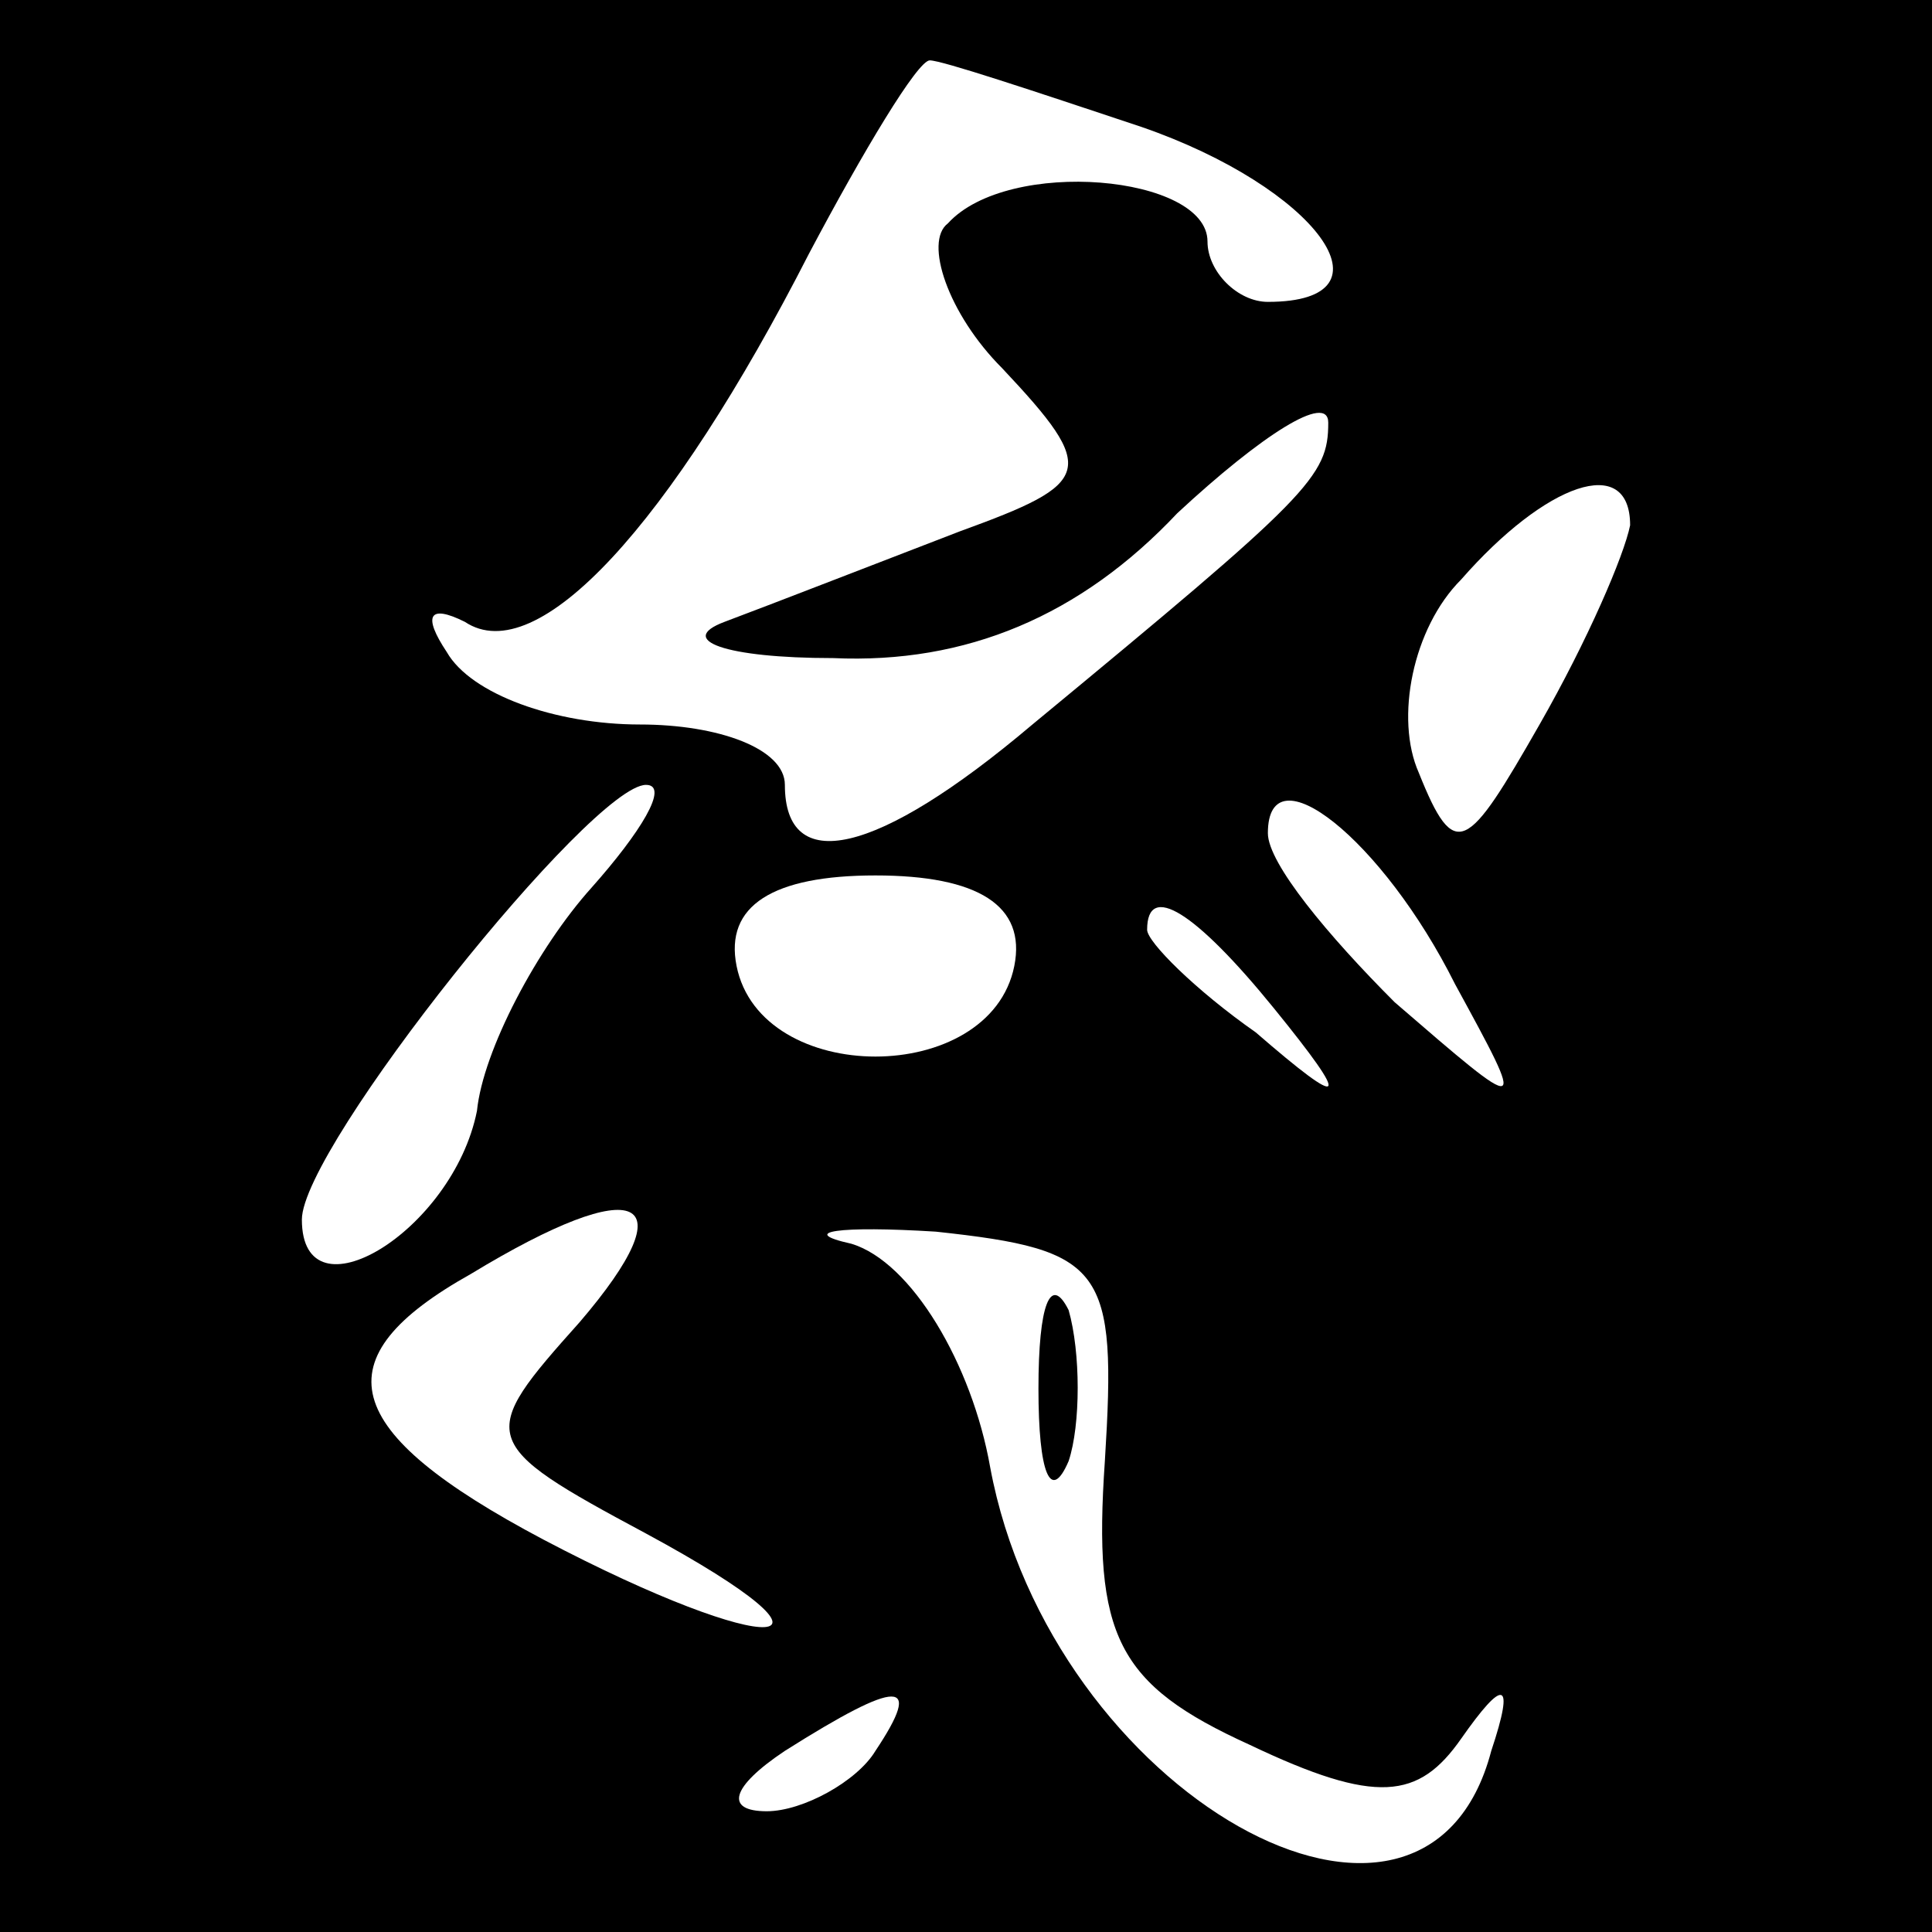 <?xml version="1.0" standalone="no"?>
<!DOCTYPE svg PUBLIC "-//W3C//DTD SVG 20010904//EN"
 "http://www.w3.org/TR/2001/REC-SVG-20010904/DTD/svg10.dtd">
<svg version="1.0" xmlns="http://www.w3.org/2000/svg"
 width="32pt" height="32pt" viewBox="0 0 32 32"
 preserveAspectRatio="xMidYMid meet">
<rect x="0" y="0" width="32" height="32" fill="#808080" stroke="none"/>
<g transform="translate(0,32) scale(0.1,-0.1)"
fill="#000000" stroke="none">
<path fill="#000000" stroke="none" d="M0 160 l0 -160 160 0 160 0 0 160 0
160 -160 0 -160 0 0 -160z"/>
<path fill="#ffffff" stroke="none" d="M189 299 c29 -10 43 -29 21 -29 -5 0
-10 5 -10 10 0 11 -33 14 -43 3 -4 -3 0 -15 9 -24 16 -17 15 -19 -7 -27 -13
-5 -31 -12 -39 -15 -8 -3 0 -6 18 -6 22 -1 41 7 57 24 14 13 25 20 25 15 0 -9
-3 -12 -49 -50 -26 -22 -41 -25 -41 -10 0 6 -11 10 -24 10 -14 0 -28 5 -32 12
-4 6 -3 8 3 5 12 -8 34 16 57 61 9 17 18 32 20 32 2 0 17 -5 35 -11z"/>
<path fill="#ffffff" stroke="none" d="M270 233 c-1 -5 -7 -19 -15 -33 -12
-21 -14 -23 -20 -8 -4 9 -1 24 7 32 14 16 28 21 28 9z"/>
<path fill="#ffffff" stroke="none" d="M98 173 c-9 -10 -18 -27 -19 -37 -4
-20 -29 -35 -29 -18 0 12 48 72 57 72 4 0 -1 -8 -9 -17z"/>
<path fill="#ffffff" stroke="none" d="M241 157 c12 -22 12 -22 -10 -3 -11 11
-21 23 -21 28 0 14 19 -1 31 -25z"/>
<path fill="#ffffff" stroke="none" d="M168 160 c-4 -20 -42 -20 -46 0 -2 10
6 15 23 15 17 0 25 -5 23 -15z"/>
<path fill="#ffffff" stroke="none" d="M211 153 c13 -16 12 -17 -3 -4 -10 7
-18 15 -18 17 0 8 8 3 21 -13z"/>
<path fill="#ffffff" stroke="none" d="M96 101 c-17 -19 -17 -20 11 -35 37
-20 21 -21 -17 -1 -34 18 -37 30 -12 44 28 17 36 13 18 -8z"/>
<path fill="#ffffff" stroke="none" d="M183 78 c-2 -29 2 -37 24 -47 21 -10
28 -9 35 1 7 10 9 10 5 -2 -11 -42 -73 -7 -83 47 -3 17 -13 34 -23 37 -9 2 -2
3 14 2 28 -3 30 -6 28 -38z"/>
<path fill="#ffffff" stroke="none" d="M145 30 c-3 -5 -12 -10 -18 -10 -7 0
-6 4 3 10 19 12 23 12 15 0z"/>
<path fill="#000000" stroke="none" d="M172 90 c0 -14 2 -19 5 -12 2 6 2 18 0
25 -3 6 -5 1 -5 -13z"/>
</g>
</svg>
